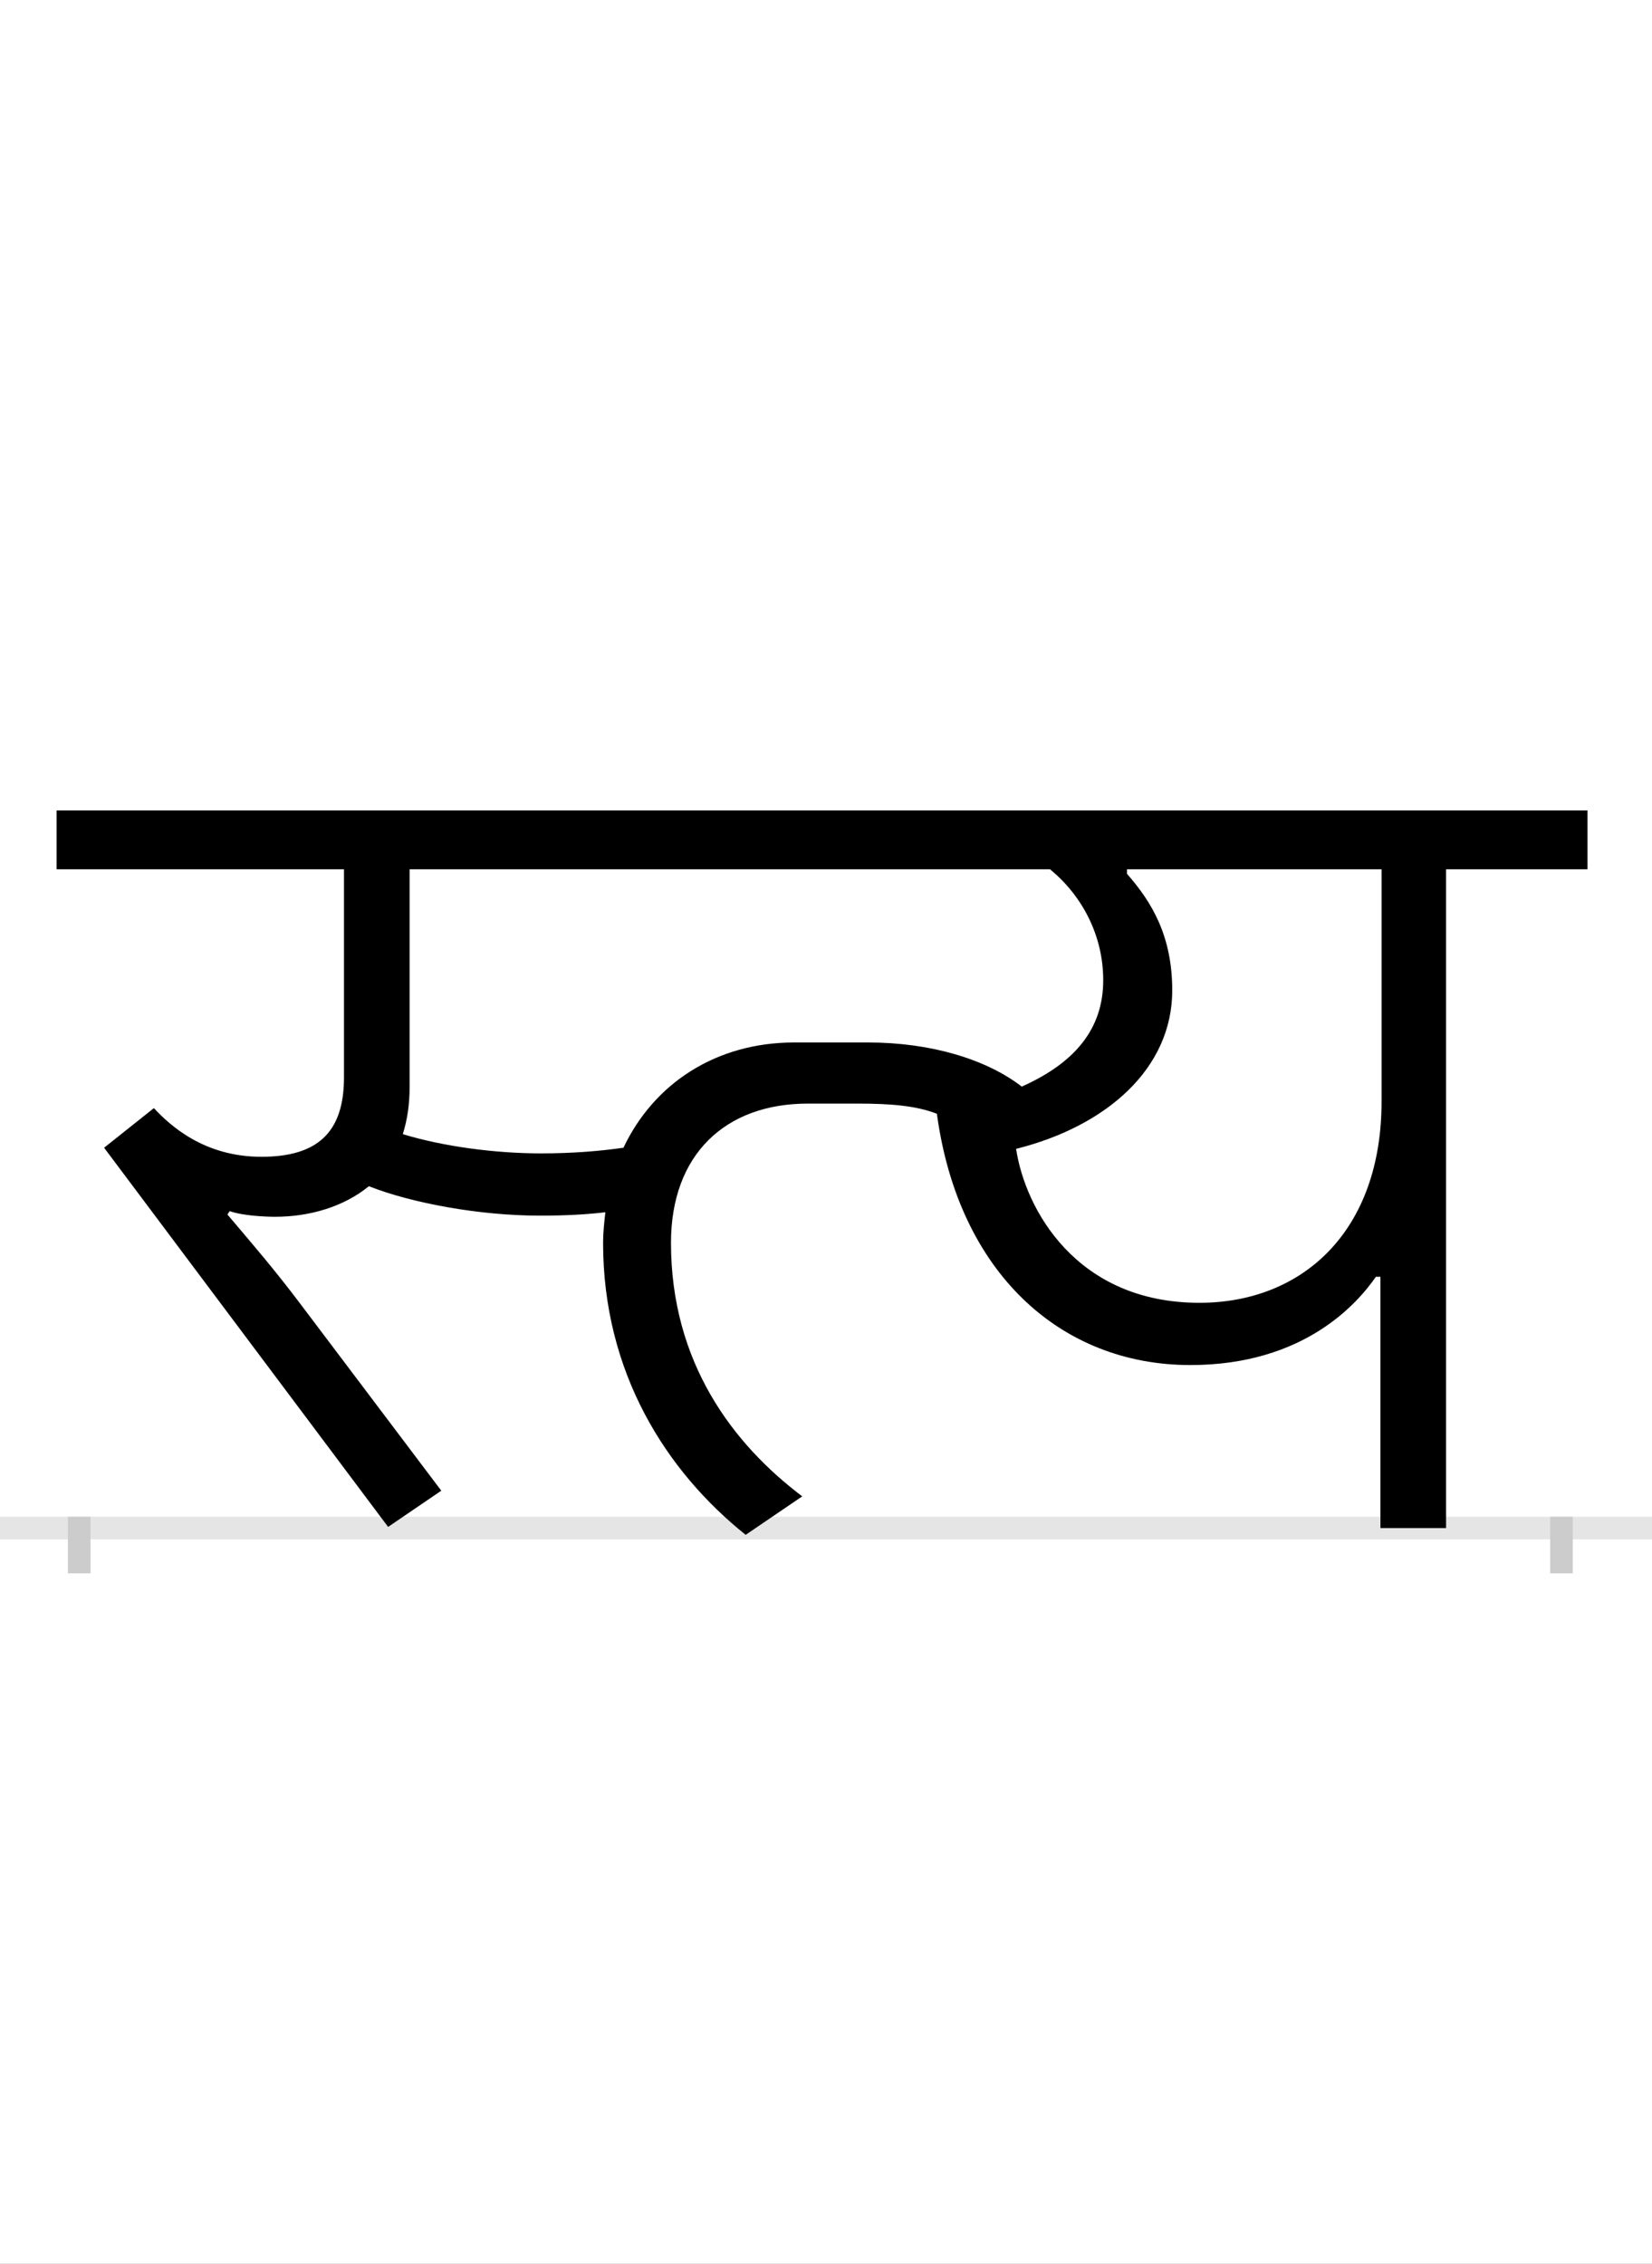 <?xml version="1.0" encoding="UTF-8"?>
<svg height="200.0" version="1.1" width="146.0" xmlns="http://www.w3.org/2000/svg" xmlns:xlink="http://www.w3.org/1999/xlink">
 <rect width="100%" height="100%" fill="#808080" stroke="none"/>
 <path d="M0,0 l146,0 l0,200 l-146,0 Z M0,0" fill="rgb(255,255,255)" transform="matrix(1,0,0,-1,0.0,200.0)"/>
 <path d="M0,0 l146,0" fill="none" stroke="rgb(229,229,229)" stroke-width="2" transform="matrix(1,0,0,-1,0.0,135.0)"/>
 <path d="M0,1 l0,-5" fill="none" stroke="rgb(204,204,204)" stroke-width="2" transform="matrix(1,0,0,-1,7.0,135.0)"/>
 <path d="M0,1 l0,-5" fill="none" stroke="rgb(204,204,204)" stroke-width="2" transform="matrix(1,0,0,-1,138.0,135.0)"/>
 <path d="M408,331 c-40,0,-86,6,-122,17 c4,13,6,26,6,42 l0,192 l566,0 c28,-23,47,-58,47,-98 c0,-43,-25,-73,-72,-94 c-31,24,-80,39,-136,39 l-65,0 c-69,0,-124,-36,-151,-93 c-21,-3,-45,-5,-73,-5 Z M133,280 c11,-4,31,-5,40,-5 c31,0,61,9,83,27 c38,-15,98,-26,151,-26 c23,0,41,1,58,3 c-1,-9,-2,-18,-2,-27 c0,-115,56,-202,126,-258 l50,34 c-61,46,-116,118,-116,224 c0,78,48,123,121,123 l44,0 c30,0,52,-2,70,-9 c19,-140,109,-222,224,-222 c101,0,148,55,164,78 l4,0 l0,-222 l58,0 l0,582 l125,0 l0,52 l-1353,0 l0,-52 l254,0 l0,-184 c0,-49,-24,-70,-73,-70 c-51,0,-81,28,-95,43 l-44,-35 l251,-335 l47,32 l-123,163 c-24,32,-44,55,-66,81 Z M828,335 c80,20,138,71,138,140 c0,48,-18,78,-40,103 l0,4 l225,0 l0,-205 c0,-115,-70,-178,-161,-178 c-109,0,-154,83,-162,136 Z M828,335" fill="rgb(0,0,0)" transform="matrix(0.1,0.0,0.0,-0.1,7.0,135.0)"/>
</svg>